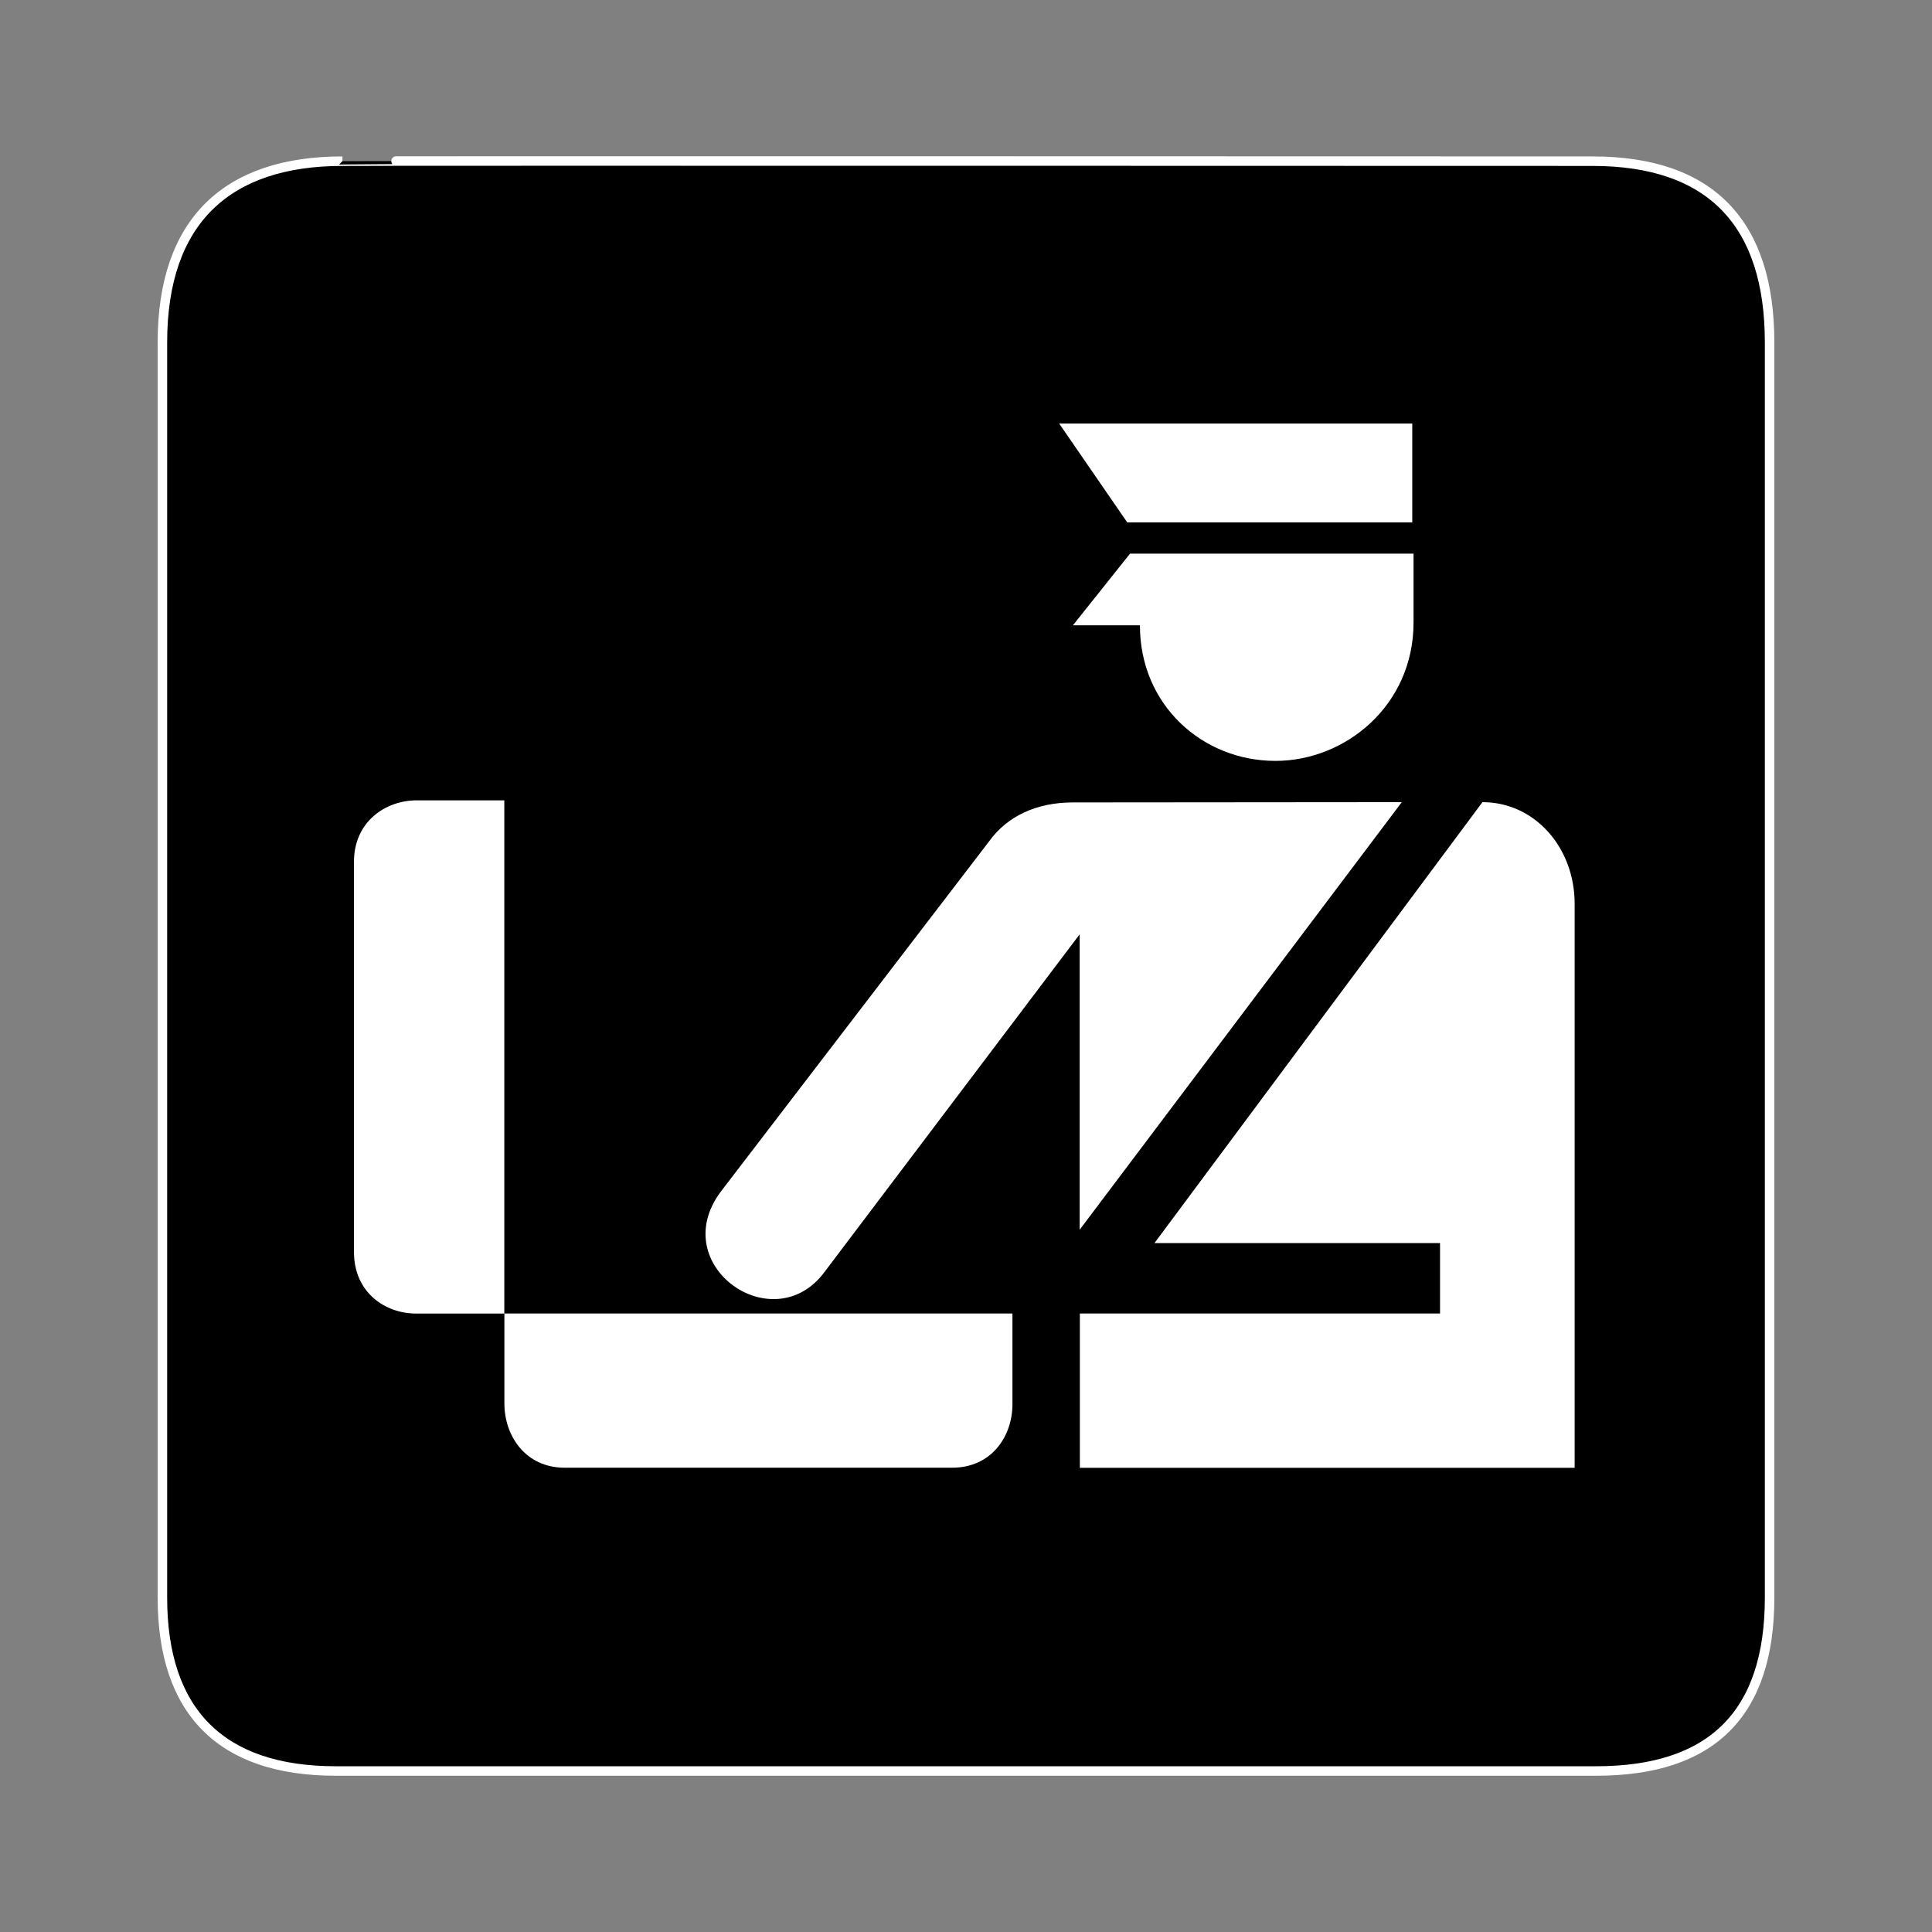 <svg:svg xmlns:dc="http://purl.org/dc/elements/1.1/" xmlns:ns1="http://sodipodi.sourceforge.net/DTD/sodipodi-0.dtd" xmlns:ns2="http://www.inkscape.org/namespaces/inkscape" xmlns:ns4="http://creativecommons.org/ns#" xmlns:rdf="http://www.w3.org/1999/02/22-rdf-syntax-ns#" xmlns:svg="http://www.w3.org/2000/svg" height="692.939" id="svg4417" version="1.0" viewBox="-40.387 -39.884 692.939 692.939" width="692.939" ns1:docbase="/datas/Projs/Cliparts Stocker/tmp/AIGA" ns1:docname="aiga_customs1.svg" ns1:version="0.32" ns2:output_extension="org.inkscape.output.svg.inkscape" ns2:version="0.46">
  <svg:rect x="-40.387" y="-39.884" width="692.939" height="692.939" fill="#808080" stroke="none"/>
  <ns1:namedview bordercolor="#666666" borderopacity="1.0" id="base" pagecolor="#ffffff" showgrid="false" ns2:current-layer="svg4417" ns2:cx="305.25953" ns2:cy="417.84947" ns2:pageopacity="0.0" ns2:pageshadow="2" ns2:window-height="667" ns2:window-width="640" ns2:window-x="5" ns2:window-y="48" ns2:zoom="0.43415836" />
  <svg:g id="g4427">
    <svg:path d="m82.432 17.924c-41.335 0-64.571 21.371-64.571 65.036v450.12c0 40.84 20.891 62.23 62.192 62.23h452.03c41.3 0 62.22-20.32 62.22-62.23v-450.12c0-42.6-20.92-65.036-63.52-65.036 0 0-448.49-0.142-448.35 0z" id="path4429" style="stroke:#ffffff;stroke-width:3.408;fill:#000000" />
    <svg:g id="g4431">
      <svg:g id="g4433">
        <svg:path d="m339.5 112.03h126.64v35.46h-102.22l-24.42-35.46z" id="path4435" style="fill:#ffffff" />
        <svg:path d="m466.6 158.68h-101.68l-20.49 25.71h24.03c0 28.61 22.43 48.63 48.6 48.63 25.24 0 49.54-20.02 49.54-49.59v-24.75z" id="path4437" style="fill:#ffffff" />
        <svg:path d="m346.85 401.18l115.53-153.36-117.96 0.1c-13 0-23.5 4.89-30 13.89l-96.25 125.66c-19.86 26.48 18.93 53.67 37.25 28.75l91.43-121v105.96z" id="path4439" style="fill:#ffffff" />
        <svg:path d="m491.31 247.82c18.79 0 33.07 16.3 33.07 36.42v202.33h-177.46v-55.34h129.18v-25.26h-102.43l117.64-158.15z" id="path4441" style="fill:#ffffff" />
      </svg:g>
      <svg:g id="g4443">
        <svg:path d="m301.14 486.53c14.09 0 21.6-11.26 21.6-22.77v-32.54h-182.22v32.3c0 11.51 7.51 23.01 21.6 23.01h139.02z" id="path4445" style="fill:#ffffff" />
        <svg:path d="m86.571 409.19c0 14.38 11.038 22.05 22.309 22.05h31.61v-184.07h-31.38c-11.268 0-22.539 7.66-22.539 22.04v139.98z" id="path4447" style="fill:#ffffff" />
      </svg:g>
    </svg:g>
  </svg:g>
</svg:svg>